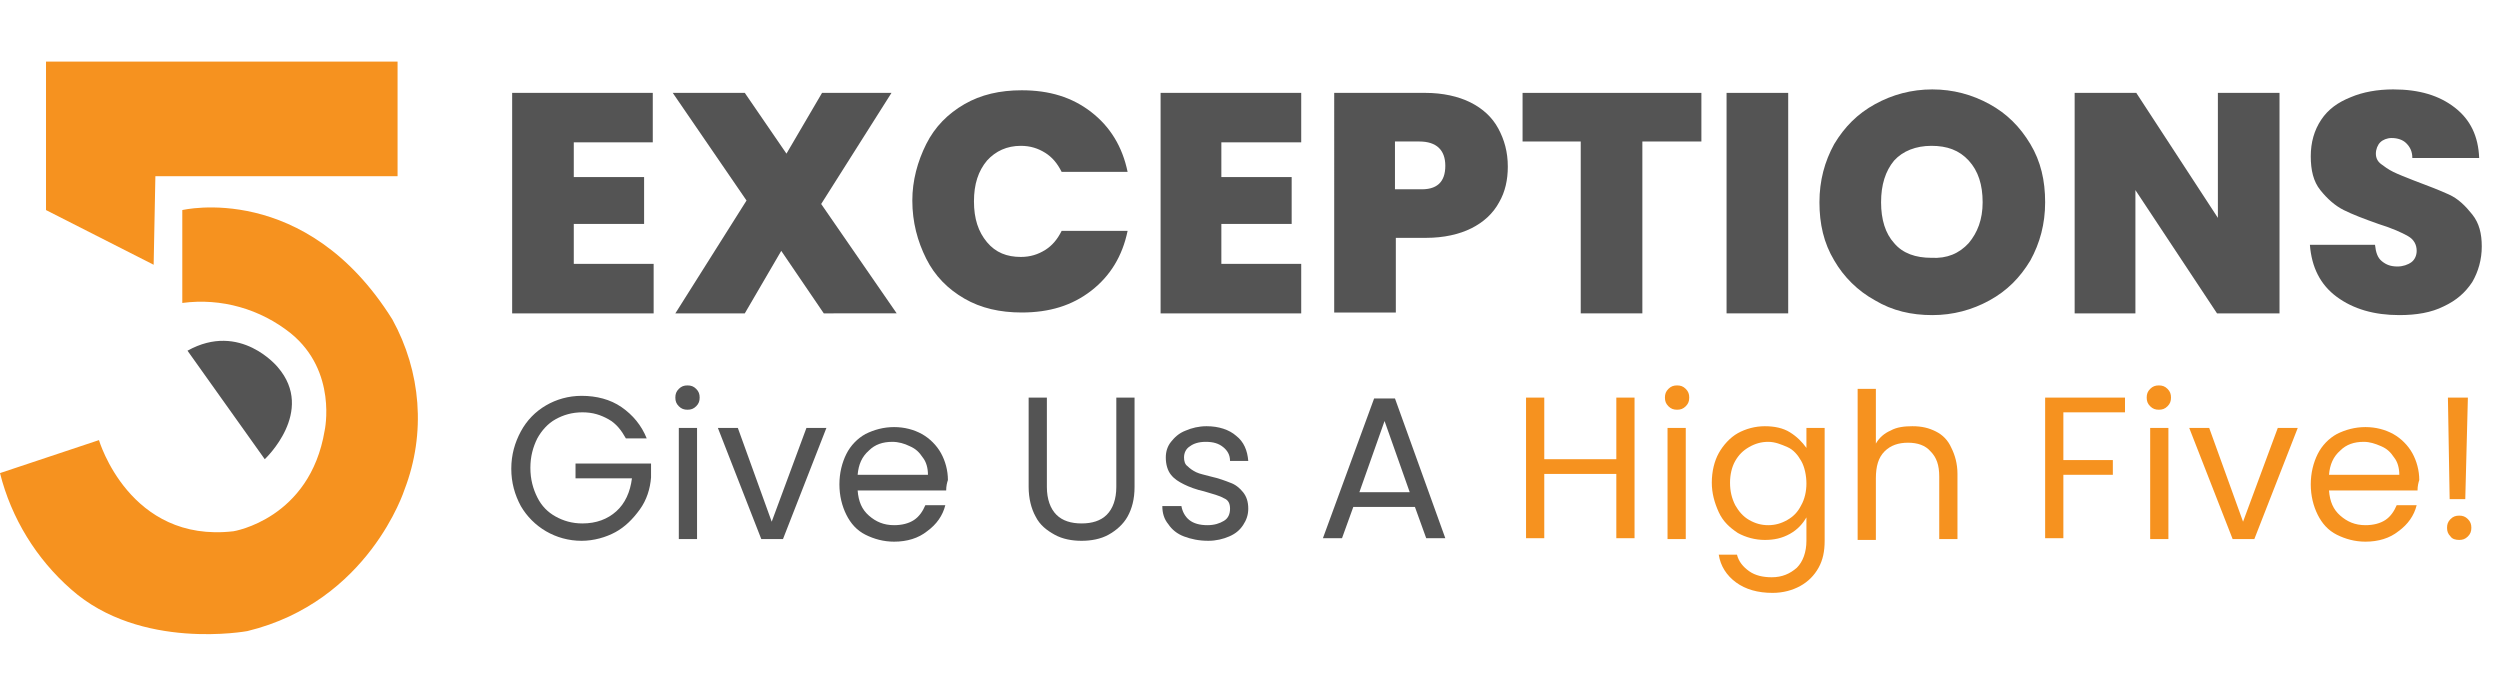 <?xml version="1.0" encoding="utf-8"?>
<!-- Generator: Adobe Illustrator 23.0.5, SVG Export Plug-In . SVG Version: 6.00 Build 0)  -->
<svg version="1.1" id="Layer_1" xmlns="http://www.w3.org/2000/svg" xmlns:xlink="http://www.w3.org/1999/xlink" x="0px" y="0px"
	 viewBox="0 0 288 80.1" style="enable-background:new 0 0 288 80.1;" xml:space="preserve">
<style type="text/css">
	.st0{fill:#F6921F;}
	.st1{fill:#545454;}
	.st2{enable-background:new    ;}
</style>
<g id="Group_7" transform="translate(0 4)">
	<path id="Path_107" class="st0" d="M17.9,16.3l27.9,0V3.1H5.3v17.1l12.4,6.3L17.9,16.3z"/>
	<path id="Path_108" class="st0" d="M45.2,32.8C35.2,16.8,21,20.2,21,20.2v10.7c4.5-0.6,9,0.7,12.5,3.5c5.4,4.4,3.9,11.2,3.9,11.2
		c-1.7,10.2-10.5,11.6-10.5,11.6c-12,1.4-15.5-10.5-15.5-10.5L0,50.5c1.3,5.2,4.2,9.9,8.2,13.4c8,7.1,20.3,4.8,20.3,4.8
		c14-3.4,18.1-16.3,18.1-16.3C49.1,45.9,48.5,38.8,45.2,32.8z"/>
	<path id="Path_109" class="st1" d="M32,38.3c0,0-4.3-5.3-10.4-1.9l8.9,12.5C30.5,48.9,36.4,43.4,32,38.3z"/>
</g>
<g class="st2">
	<path class="st1" d="M66.1,16.3v4.1h8.1v5.4h-8.1v4.6h9.2v5.7H59V10.7h16.2v5.7H66.1z"/>
	<path class="st1" d="M94.9,36.1L90,28.9l-4.2,7.2h-8l8.2-13l-8.5-12.4h8.3l4.8,7l4.1-7h8l-8.1,12.8l8.7,12.6H94.9z"/>
	<path class="st1" d="M106.7,16.6c1-2,2.5-3.5,4.4-4.6c1.9-1.1,4.1-1.6,6.6-1.6c3.2,0,5.8,0.8,8,2.5c2.2,1.7,3.6,4,4.2,6.9h-7.6
		c-0.5-1-1.1-1.7-1.9-2.2c-0.8-0.5-1.7-0.8-2.8-0.8c-1.6,0-2.9,0.6-3.9,1.7c-1,1.2-1.5,2.7-1.5,4.7c0,2,0.5,3.5,1.5,4.7
		s2.3,1.7,3.9,1.7c1.1,0,2-0.3,2.8-0.8c0.8-0.5,1.4-1.2,1.9-2.2h7.6c-0.6,2.9-2,5.2-4.2,6.9c-2.2,1.7-4.8,2.5-8,2.5
		c-2.5,0-4.7-0.5-6.6-1.6c-1.9-1.1-3.4-2.6-4.4-4.6c-1-2-1.6-4.2-1.6-6.7C105.1,20.8,105.7,18.6,106.7,16.6z"/>
	<path class="st1" d="M140.7,16.3v4.1h8.1v5.4h-8.1v4.6h9.2v5.7h-16.2V10.7h16.2v5.7H140.7z"/>
	<path class="st1" d="M172.7,23.3c-0.7,1.3-1.8,2.3-3.2,3s-3.2,1.1-5.2,1.1h-3.5v8.6h-7.1V10.7h10.5c2,0,3.8,0.4,5.2,1.1
		s2.5,1.7,3.2,3c0.7,1.3,1.1,2.7,1.1,4.4C173.7,20.7,173.4,22.1,172.7,23.3z M166.5,19.1c0-1.8-1-2.8-3-2.8h-2.8v5.5h2.8
		C165.5,21.9,166.5,21,166.5,19.1z"/>
	<path class="st1" d="M196,10.7v5.6h-6.8v19.8h-7.1V16.3h-6.7v-5.6H196z"/>
	<path class="st1" d="M206,10.7v25.4h-7.1V10.7H206z"/>
	<path class="st1" d="M216,34.6c-2-1.1-3.6-2.7-4.7-4.6c-1.2-2-1.7-4.2-1.7-6.7c0-2.5,0.6-4.7,1.7-6.7c1.2-2,2.7-3.5,4.7-4.6
		c2-1.1,4.2-1.7,6.6-1.7c2.4,0,4.6,0.6,6.6,1.7c2,1.1,3.5,2.6,4.7,4.6c1.2,2,1.7,4.2,1.7,6.7c0,2.5-0.6,4.7-1.7,6.7
		c-1.2,2-2.7,3.5-4.7,4.6s-4.2,1.7-6.6,1.7S218,35.8,216,34.6z M226.8,28c1-1.2,1.6-2.7,1.6-4.7c0-2-0.5-3.6-1.6-4.8
		s-2.5-1.7-4.3-1.7c-1.8,0-3.3,0.6-4.3,1.7c-1,1.2-1.5,2.8-1.5,4.8c0,2,0.5,3.6,1.5,4.7c1,1.2,2.5,1.7,4.3,1.7
		C224.3,29.8,225.7,29.2,226.8,28z"/>
	<path class="st1" d="M262.5,36.1h-7.1l-9.4-14.2v14.2H239V10.7h7.1l9.4,14.4V10.7h7.1V36.1z"/>
	<path class="st1" d="M269.2,34.2c-1.9-1.4-2.9-3.4-3.1-6h7.5c0.1,0.9,0.3,1.5,0.8,1.9c0.5,0.4,1,0.6,1.8,0.6c0.6,0,1.2-0.2,1.6-0.5
		c0.4-0.3,0.6-0.8,0.6-1.3c0-0.7-0.3-1.3-1-1.7c-0.7-0.4-1.8-0.9-3.4-1.4c-1.7-0.6-3-1.1-4-1.6c-1-0.5-1.9-1.3-2.7-2.3
		c-0.8-1-1.1-2.3-1.1-3.9c0-1.6,0.4-3,1.2-4.2c0.8-1.2,1.9-2,3.4-2.6c1.4-0.6,3.1-0.9,4.9-0.9c3,0,5.3,0.7,7.1,2.1
		c1.8,1.4,2.7,3.3,2.8,5.8h-7.7c0-0.8-0.3-1.3-0.7-1.7c-0.4-0.4-1-0.6-1.7-0.6c-0.5,0-1,0.2-1.3,0.5c-0.3,0.3-0.5,0.8-0.5,1.3
		c0,0.5,0.2,0.9,0.6,1.2c0.4,0.3,0.8,0.6,1.4,0.9c0.6,0.3,1.4,0.6,2.4,1c1.6,0.6,2.9,1.1,4,1.6s1.9,1.3,2.7,2.3
		c0.8,1,1.1,2.2,1.1,3.7c0,1.5-0.4,2.9-1.1,4.1c-0.8,1.2-1.8,2.1-3.3,2.8c-1.4,0.7-3.1,1-5.1,1C273.5,36.3,271.1,35.6,269.2,34.2z"
		/>
</g>
<g class="st2">
	<path class="st1" d="M72.1,50.5c-0.5-0.9-1.1-1.7-2-2.2c-0.9-0.5-1.8-0.8-3-0.8s-2.2,0.3-3.1,0.8s-1.6,1.3-2.1,2.2
		c-0.5,1-0.8,2.1-0.8,3.4c0,1.3,0.3,2.4,0.8,3.4s1.2,1.7,2.1,2.2c0.9,0.5,1.9,0.8,3.1,0.8c1.6,0,2.9-0.5,3.9-1.4
		c1-0.9,1.6-2.2,1.8-3.8h-6.5v-1.7h8.7v1.6c-0.1,1.3-0.5,2.6-1.3,3.7s-1.7,2-2.8,2.6s-2.5,1-3.9,1c-1.5,0-2.9-0.4-4.1-1.1
		s-2.2-1.7-2.9-2.9c-0.7-1.3-1.1-2.7-1.1-4.3c0-1.6,0.4-3,1.1-4.3c0.7-1.3,1.7-2.3,2.9-3s2.6-1.1,4.1-1.1c1.7,0,3.3,0.4,4.6,1.3
		c1.3,0.9,2.3,2.1,2.9,3.6H72.1z"/>
	<path class="st1" d="M78.2,46.8c-0.3-0.3-0.4-0.6-0.4-1c0-0.4,0.1-0.7,0.4-1c0.3-0.3,0.6-0.4,1-0.4c0.4,0,0.7,0.1,1,0.4
		c0.3,0.3,0.4,0.6,0.4,1c0,0.4-0.1,0.7-0.4,1c-0.3,0.3-0.6,0.4-1,0.4C78.8,47.2,78.5,47.1,78.2,46.8z M80.3,49.3v12.8h-2.1V49.3
		H80.3z"/>
	<path class="st1" d="M88.9,60.1l4-10.8h2.3l-5,12.8h-2.5l-5-12.8h2.3L88.9,60.1z"/>
	<path class="st1" d="M109,56.5H98.8c0.1,1.3,0.5,2.2,1.3,2.9c0.8,0.7,1.7,1.1,2.9,1.1c0.9,0,1.7-0.2,2.3-0.6c0.6-0.4,1-1,1.3-1.7
		h2.3c-0.3,1.2-1,2.2-2.1,3c-1,0.8-2.3,1.2-3.8,1.2c-1.2,0-2.3-0.3-3.3-0.8c-1-0.5-1.7-1.3-2.2-2.3c-0.5-1-0.8-2.2-0.8-3.5
		s0.3-2.5,0.8-3.5c0.5-1,1.3-1.8,2.2-2.3c1-0.5,2.1-0.8,3.3-0.8c1.2,0,2.3,0.3,3.2,0.8c0.9,0.5,1.7,1.3,2.2,2.2
		c0.5,0.9,0.8,2,0.8,3.1C109.1,55.6,109,56,109,56.5z M106.3,52.7c-0.4-0.6-0.8-1-1.5-1.3c-0.6-0.3-1.3-0.5-2-0.5
		c-1.1,0-2,0.3-2.7,1c-0.8,0.7-1.2,1.6-1.3,2.8h8.1C106.9,53.9,106.7,53.2,106.3,52.7z"/>
	<path class="st1" d="M120.6,45.8v10.3c0,1.4,0.4,2.5,1.1,3.2c0.7,0.7,1.7,1,2.9,1c1.2,0,2.2-0.3,2.9-1c0.7-0.7,1.1-1.8,1.1-3.2
		V45.8h2.1v10.3c0,1.4-0.3,2.5-0.8,3.4c-0.5,0.9-1.3,1.6-2.2,2.1c-0.9,0.5-2,0.7-3.1,0.7c-1.1,0-2.2-0.2-3.1-0.7
		c-0.9-0.5-1.7-1.1-2.2-2.1c-0.5-0.9-0.8-2.1-0.8-3.4V45.8H120.6z"/>
	<path class="st1" d="M136.4,61.8c-0.8-0.3-1.4-0.8-1.8-1.4c-0.5-0.6-0.7-1.3-0.7-2.1h2.2c0.1,0.6,0.4,1.2,0.9,1.6
		c0.5,0.4,1.2,0.6,2.1,0.6c0.8,0,1.4-0.2,1.9-0.5s0.7-0.8,0.7-1.4c0-0.6-0.2-1-0.7-1.2c-0.5-0.3-1.3-0.5-2.3-0.8
		c-0.9-0.2-1.7-0.5-2.3-0.8c-0.6-0.3-1.1-0.6-1.5-1.1s-0.6-1.2-0.6-2c0-0.7,0.2-1.3,0.6-1.8c0.4-0.5,0.9-1,1.7-1.3
		c0.7-0.3,1.5-0.5,2.4-0.5c1.4,0,2.6,0.4,3.4,1.1c0.9,0.7,1.3,1.7,1.4,2.9h-2.1c0-0.7-0.3-1.2-0.8-1.6s-1.1-0.6-2-0.6
		c-0.8,0-1.4,0.2-1.8,0.5c-0.5,0.3-0.7,0.8-0.7,1.3c0,0.4,0.1,0.8,0.4,1c0.3,0.3,0.6,0.5,1,0.7c0.4,0.2,1,0.3,1.7,0.5
		c0.9,0.2,1.7,0.5,2.2,0.7c0.6,0.2,1.1,0.6,1.5,1.1c0.4,0.5,0.6,1.1,0.6,1.9c0,0.7-0.2,1.3-0.6,1.9c-0.4,0.6-0.9,1-1.6,1.3
		c-0.7,0.3-1.5,0.5-2.4,0.5C138.1,62.3,137.2,62.1,136.4,61.8z"/>
	<path class="st1" d="M163,58.4h-7.1l-1.3,3.6h-2.2l5.9-16.1h2.4l5.8,16.1h-2.2L163,58.4z M162.4,56.7l-2.9-8.2l-2.9,8.2H162.4z"/>
</g>
<g class="st2">
	<path class="st0" d="M188.3,45.8v16.2h-2.1v-7.4h-8.3v7.4h-2.1V45.8h2.1v7.1h8.3v-7.1H188.3z"/>
	<path class="st0" d="M192.2,46.8c-0.3-0.3-0.4-0.6-0.4-1c0-0.4,0.1-0.7,0.4-1c0.3-0.3,0.6-0.4,1-0.4c0.4,0,0.7,0.1,1,0.4
		c0.3,0.3,0.4,0.6,0.4,1c0,0.4-0.1,0.7-0.4,1c-0.3,0.3-0.6,0.4-1,0.4C192.8,47.2,192.5,47.1,192.2,46.8z M194.2,49.3v12.8h-2.1V49.3
		H194.2z"/>
	<path class="st0" d="M206.2,49.8c0.8,0.5,1.4,1.1,1.9,1.8v-2.3h2.1v13c0,1.2-0.2,2.2-0.7,3.1c-0.5,0.9-1.2,1.6-2.1,2.1
		s-2,0.8-3.2,0.8c-1.7,0-3.1-0.4-4.2-1.2s-1.8-1.9-2-3.2h2.1c0.2,0.8,0.7,1.4,1.4,1.9c0.7,0.5,1.6,0.7,2.6,0.7
		c1.2,0,2.1-0.4,2.9-1.1c0.7-0.7,1.1-1.8,1.1-3.1v-2.7c-0.4,0.7-1,1.4-1.9,1.9s-1.8,0.7-2.9,0.7c-1.1,0-2.2-0.3-3.1-0.8
		c-0.9-0.6-1.7-1.3-2.2-2.4s-0.8-2.2-0.8-3.4c0-1.3,0.3-2.5,0.8-3.4s1.3-1.8,2.2-2.3c0.9-0.5,2-0.8,3.1-0.8
		C204.4,49.1,205.4,49.3,206.2,49.8z M207.5,53.1c-0.4-0.7-0.9-1.3-1.6-1.6s-1.4-0.6-2.2-0.6s-1.5,0.2-2.2,0.6s-1.2,0.9-1.6,1.6
		c-0.4,0.7-0.6,1.6-0.6,2.5c0,1,0.2,1.8,0.6,2.6c0.4,0.7,0.9,1.3,1.6,1.7c0.7,0.4,1.4,0.6,2.2,0.6s1.5-0.2,2.2-0.6
		c0.7-0.4,1.2-0.9,1.6-1.7c0.4-0.7,0.6-1.6,0.6-2.5S207.9,53.8,207.5,53.1z"/>
	<path class="st0" d="M223,49.7c0.8,0.4,1.4,1,1.8,1.9c0.4,0.8,0.7,1.8,0.7,3v7.5h-2.1v-7.2c0-1.3-0.3-2.2-1-2.9
		c-0.6-0.7-1.5-1-2.6-1c-1.1,0-2,0.3-2.7,1c-0.7,0.7-1,1.7-1,3.1v7.1h-2.1V44.8h2.1v6.3c0.4-0.7,1-1.2,1.7-1.5
		c0.7-0.4,1.6-0.5,2.5-0.5C221.4,49.1,222.2,49.3,223,49.7z"/>
	<path class="st0" d="M244.8,45.8v1.7h-7.1V53h5.7v1.7h-5.7v7.3h-2.1V45.8H244.8z"/>
	<path class="st0" d="M247.7,46.8c-0.3-0.3-0.4-0.6-0.4-1c0-0.4,0.1-0.7,0.4-1c0.3-0.3,0.6-0.4,1-0.4c0.4,0,0.7,0.1,1,0.4
		c0.3,0.3,0.4,0.6,0.4,1c0,0.4-0.1,0.7-0.4,1c-0.3,0.3-0.6,0.4-1,0.4C248.3,47.2,248,47.1,247.7,46.8z M249.8,49.3v12.8h-2.1V49.3
		H249.8z"/>
	<path class="st0" d="M258.4,60.1l4-10.8h2.3l-5,12.8h-2.5l-5-12.8h2.3L258.4,60.1z"/>
	<path class="st0" d="M278.5,56.5h-10.2c0.1,1.3,0.5,2.2,1.3,2.9s1.7,1.1,2.9,1.1c0.9,0,1.7-0.2,2.3-0.6c0.6-0.4,1-1,1.3-1.7h2.3
		c-0.3,1.2-1,2.2-2.1,3c-1,0.8-2.3,1.2-3.8,1.2c-1.2,0-2.3-0.3-3.3-0.8c-1-0.5-1.7-1.3-2.2-2.3s-0.8-2.2-0.8-3.5s0.3-2.5,0.8-3.5
		s1.3-1.8,2.2-2.3c1-0.5,2.1-0.8,3.3-0.8c1.2,0,2.3,0.3,3.2,0.8c0.9,0.5,1.7,1.3,2.2,2.2c0.5,0.9,0.8,2,0.8,3.1
		C278.6,55.6,278.5,56,278.5,56.5z M275.8,52.7c-0.4-0.6-0.8-1-1.5-1.3s-1.3-0.5-2-0.5c-1.1,0-2,0.3-2.7,1c-0.8,0.7-1.2,1.6-1.3,2.8
		h8.1C276.4,53.9,276.2,53.2,275.8,52.7z"/>
	<path class="st0" d="M282.3,61.8c-0.3-0.3-0.4-0.6-0.4-1s0.1-0.7,0.4-1s0.6-0.4,1-0.4c0.4,0,0.7,0.1,1,0.4c0.3,0.3,0.4,0.6,0.4,1
		s-0.1,0.7-0.4,1c-0.3,0.3-0.6,0.4-1,0.4C282.9,62.2,282.5,62.1,282.3,61.8z M284.3,45.8l-0.3,11.7h-1.8L282,45.8H284.3z"/>
</g>
</svg>
